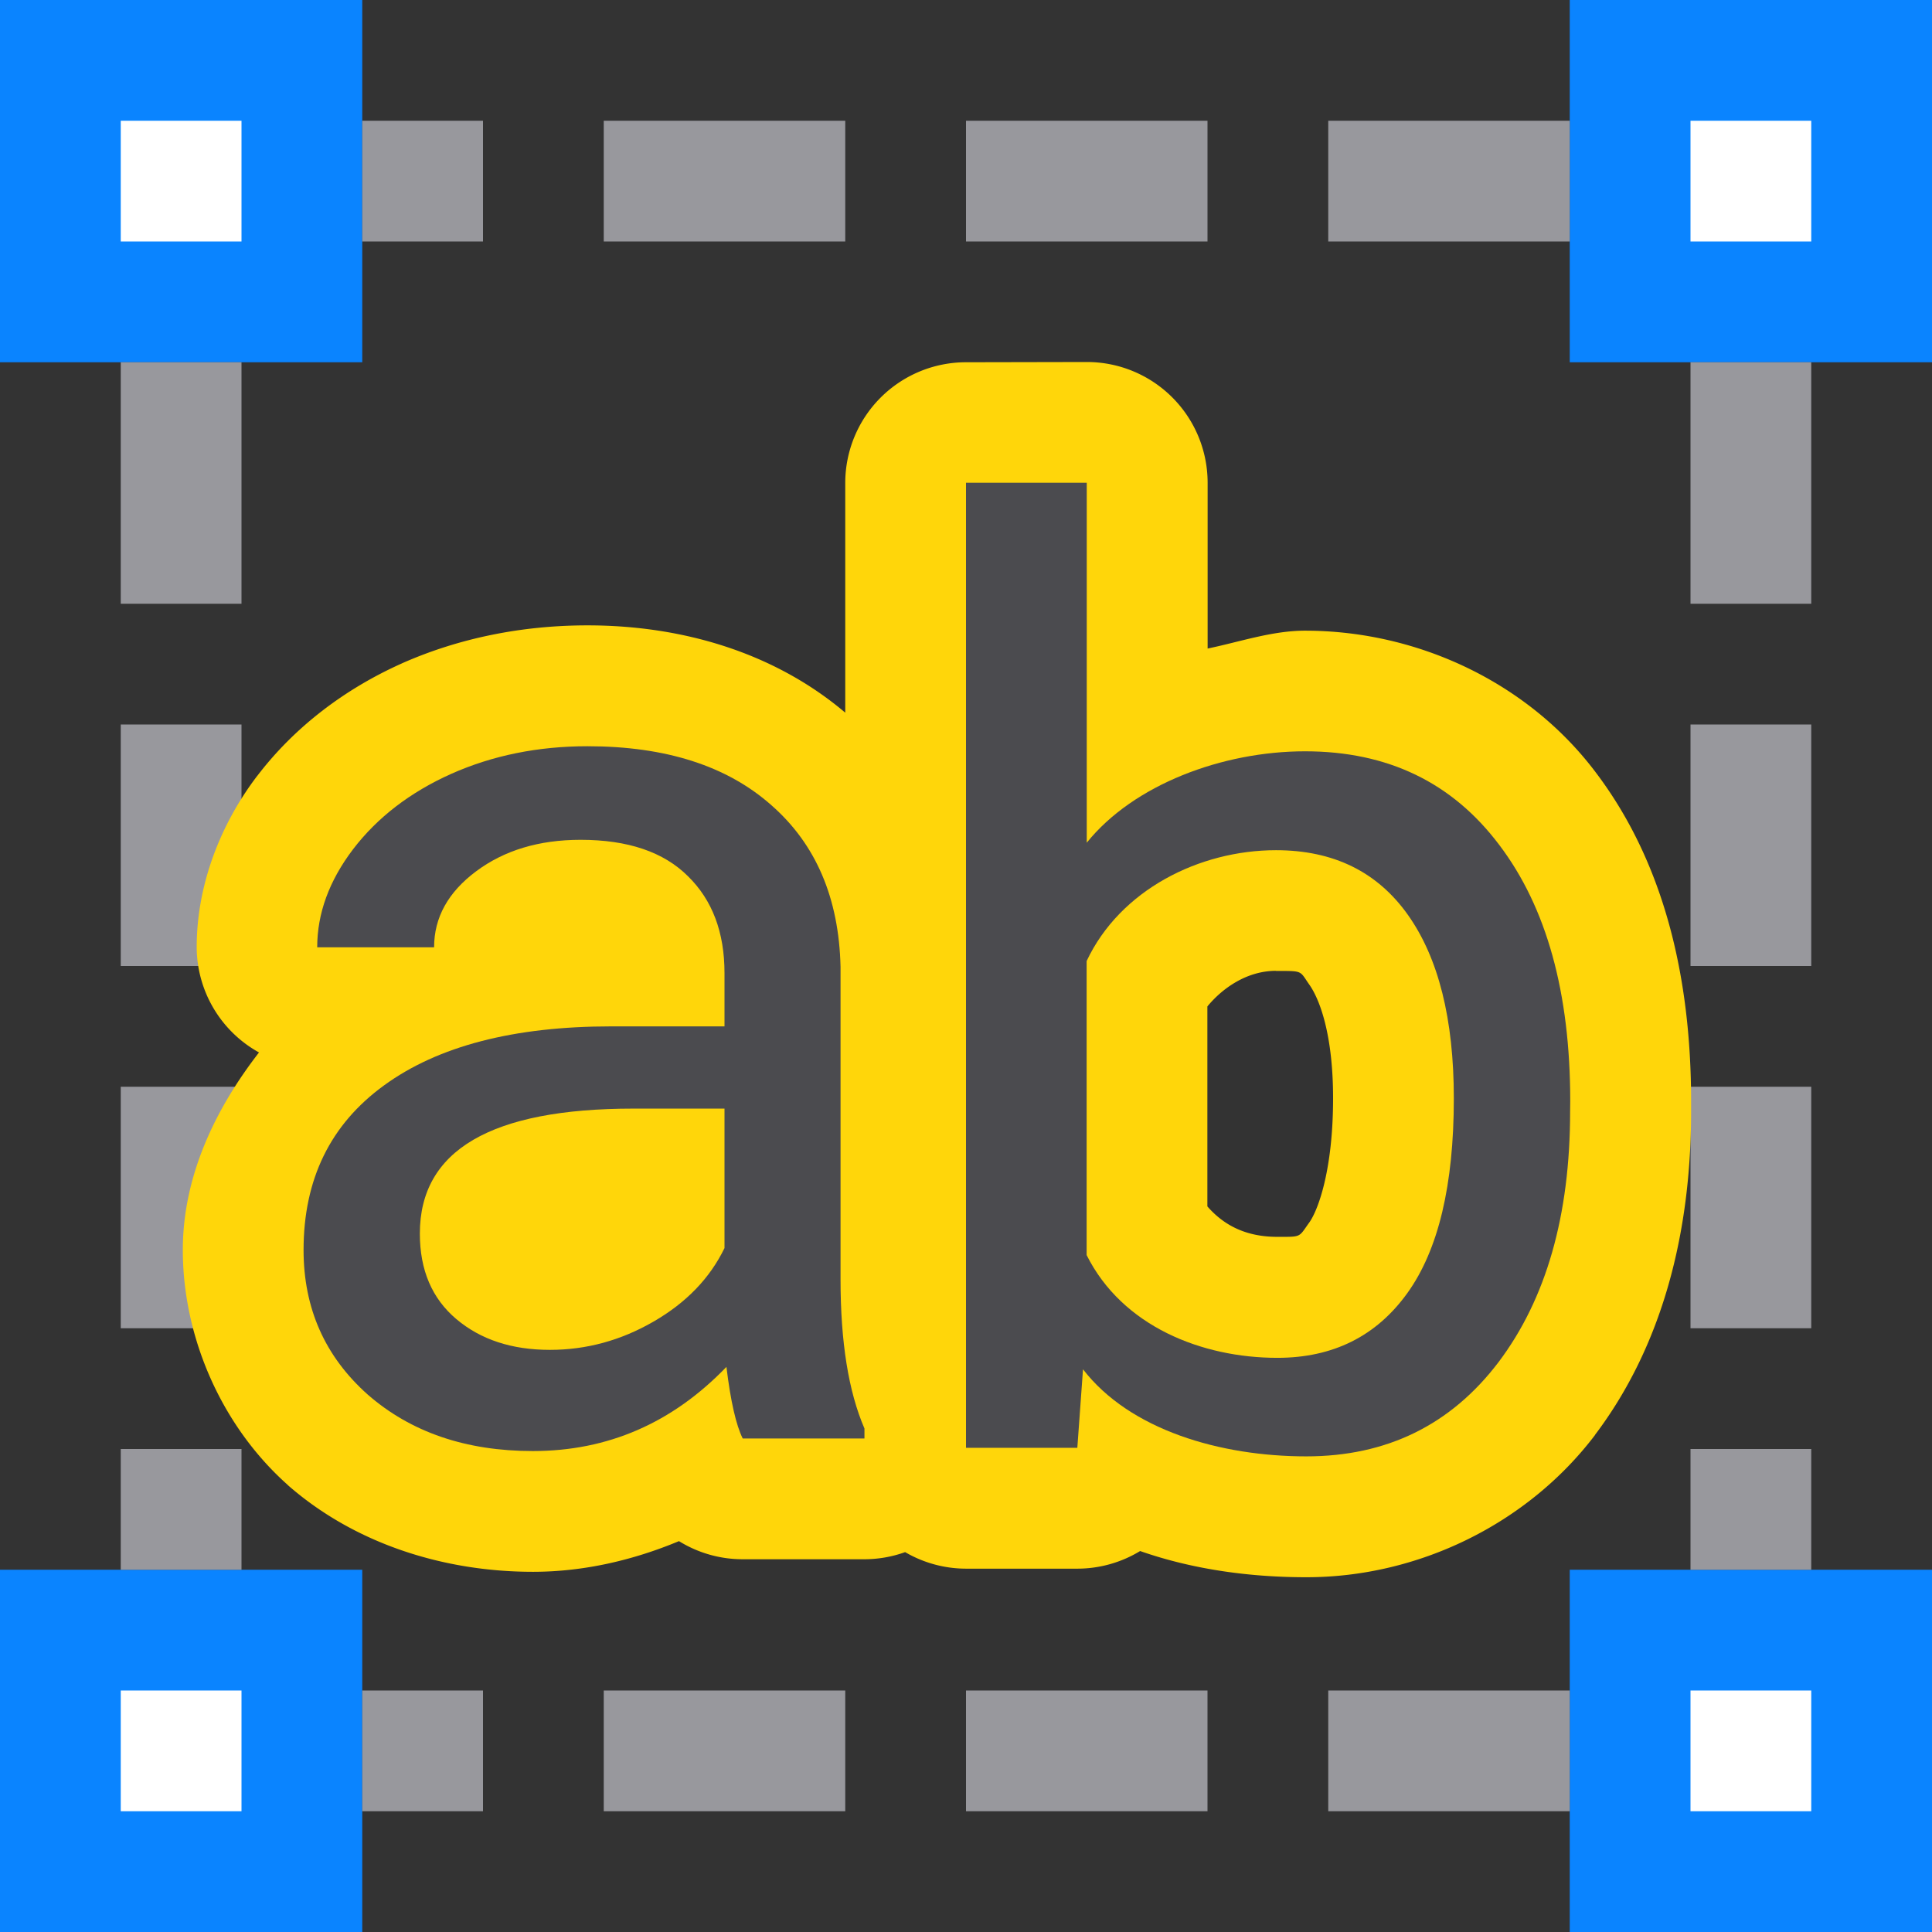 <svg viewBox="0 0 16 16" xmlns="http://www.w3.org/2000/svg" xmlns:xlink="http://www.w3.org/1999/xlink"><rect x="0" y="0" width="16" height="16" fill="#333333" stroke="none"/><linearGradient id="a" gradientUnits="userSpaceOnUse" x1="14" x2="14" xlink:href="#b" y1="16" y2="13"/><linearGradient id="b" gradientTransform="translate(-17 4)" gradientUnits="userSpaceOnUse" x1="7.639" x2="8.023" y1="12.712" y2="3.287"><stop offset="0" stop-color="#0040dd"/><stop offset="1" stop-color="#0a84ff"/></linearGradient><linearGradient id="c" gradientUnits="userSpaceOnUse" x1="0" x2="0" xlink:href="#b" y1="16" y2="13"/><linearGradient id="d" gradientUnits="userSpaceOnUse" x1="0" x2="0" xlink:href="#b" y1="3" y2="0"/><linearGradient id="e" gradientUnits="userSpaceOnUse" x1="13" x2="13" xlink:href="#b" y1="3" y2="0"/><path d="m0 0h3v3h-3z" fill="url(#d)"/><path d="m13 0h3v3h-3z" fill="url(#e)"/><path d="m0 13h3v3h-3z" fill="url(#c)"/><path d="m13 13h3v3h-3z" fill="url(#a)"/><g fill="#fff"><path d="m14 1h1v1h-1z"/><path d="m14 14h1v1h-1z"/><path d="m1 14h1v1h-1z"/><path d="m1 1h1v1h-1z" fill="#fff"/></g><g fill="#98989d"><path d="m14 3h1v2h-1z" stroke-width=".119"/><path d="m14 6h1v2h-1z" stroke-width=".119"/><path d="m14 9h1v2h-1z" stroke-width=".119"/><path d="m14 12h1v1h-1z" stroke-width=".084"/><path d="m1 3h1v2h-1z" stroke-width=".119"/><path d="m1 6h1v2h-1z" stroke-width=".119"/><path d="m1 9h1v2h-1z" stroke-width=".119"/><path d="m1 12h1v1h-1z" stroke-width=".084"/><path d="m13 1v1h-2v-1z" stroke-width=".119"/><path d="m10 1v1h-2v-1z" stroke-width=".119"/><path d="m7 1v1h-2v-1z" stroke-width=".119"/><path d="m4 1v1h-1v-1z" stroke-width=".084"/><path d="m13 14v1h-2v-1z" stroke-width=".119"/><path d="m10 14v1h-2v-1z" stroke-width=".119"/><path d="m7 14v1h-2v-1z" stroke-width=".119"/><path d="m4 14v1h-1v-1z" stroke-width=".084"/></g><path d="m8 3a1 1 0 0 0 -1 1v1.902c-.582-.493-1.34-.723-2.135-.723-.533 0-1.056.102-1.535.314a1 1 0 0 0 -.004.002c-.471.211-.887.526-1.195.93a1 1 0 0 0 -.002.002c-.302.397-.5.9-.5 1.416a1 1 0 0 0 .516.873c-.368.475-.631 1.032-.631 1.635 0 .728.323 1.459.865 1.943a1 1 0 0 0 .008.008c.551.481 1.284.715 2.027.715.418 0 .827-.095 1.209-.254a1 1 0 0 0 .527.15h1.01a1 1 0 0 0 .336-.059 1 1 0 0 0 .504.137h.922a1 1 0 0 0 .52-.146c.451.158.93.217 1.377.217.927 0 1.83-.441 2.389-1.176a1 1 0 0 0 .002-.004c.554-.734.795-1.664.795-2.678v-.082c0-1.044-.23-1.987-.791-2.727-.559-.742-1.472-1.172-2.406-1.172-.273 0-.537.092-.807.148v-1.373a1 1 0 0 0 -1-1zm2.568 5.041c.226 0 .193-.004.275.113.087.123.197.416.197.941 0 .599-.126.93-.197 1.029-.09.125-.061.119-.266.119-.293 0-.466-.124-.578-.252v-1.656c.117-.143.32-.295.568-.295z" fill="#ffd60a" stroke-width=".266"/><path d="m6.151 11.913q-.083-.166-.135-.593-.671.697-1.603.697-.832 0-1.368-.468-.531-.473-.531-1.197 0-.879.666-1.363.671-.489 1.883-.489h.937v-.442q0-.505-.302-.801-.302-.302-.89-.302-.515 0-.864.26-.349.26-.349.63h-.968q0-.421.297-.812.302-.395.812-.624.515-.229 1.129-.229.973 0 1.524.489.552.484.572 1.337v2.591q0 .775.198 1.233v.083zm-1.597-.734q.453 0 .858-.234.406-.234.588-.609v-1.155h-.754q-1.769 0-1.769 1.035 0 .453.302.708.302.255.775.255z" fill="#4b4b4f" stroke-width=".266"/><path d="m13.003 9.205c0 .86-.198 1.552-.593 2.076-.395.52-.926.78-1.592.78-.711 0-1.461-.218-1.849-.721l-.047.65h-.922v-7.992h1v2.981c.388-.482 1.124-.757 1.808-.757s1.219.258 1.608.775c.392.517.588 1.224.588 2.123zm-.963-.109c0-.656-.127-1.162-.38-1.519s-.617-.536-1.093-.536c-.635 0-1.291.329-1.568.918v2.435c.295.59.954.851 1.579.851.461 0 .82-.179 1.077-.536s.385-.895.385-1.613z" fill="#4b4b4f" stroke-width=".266"/></svg>